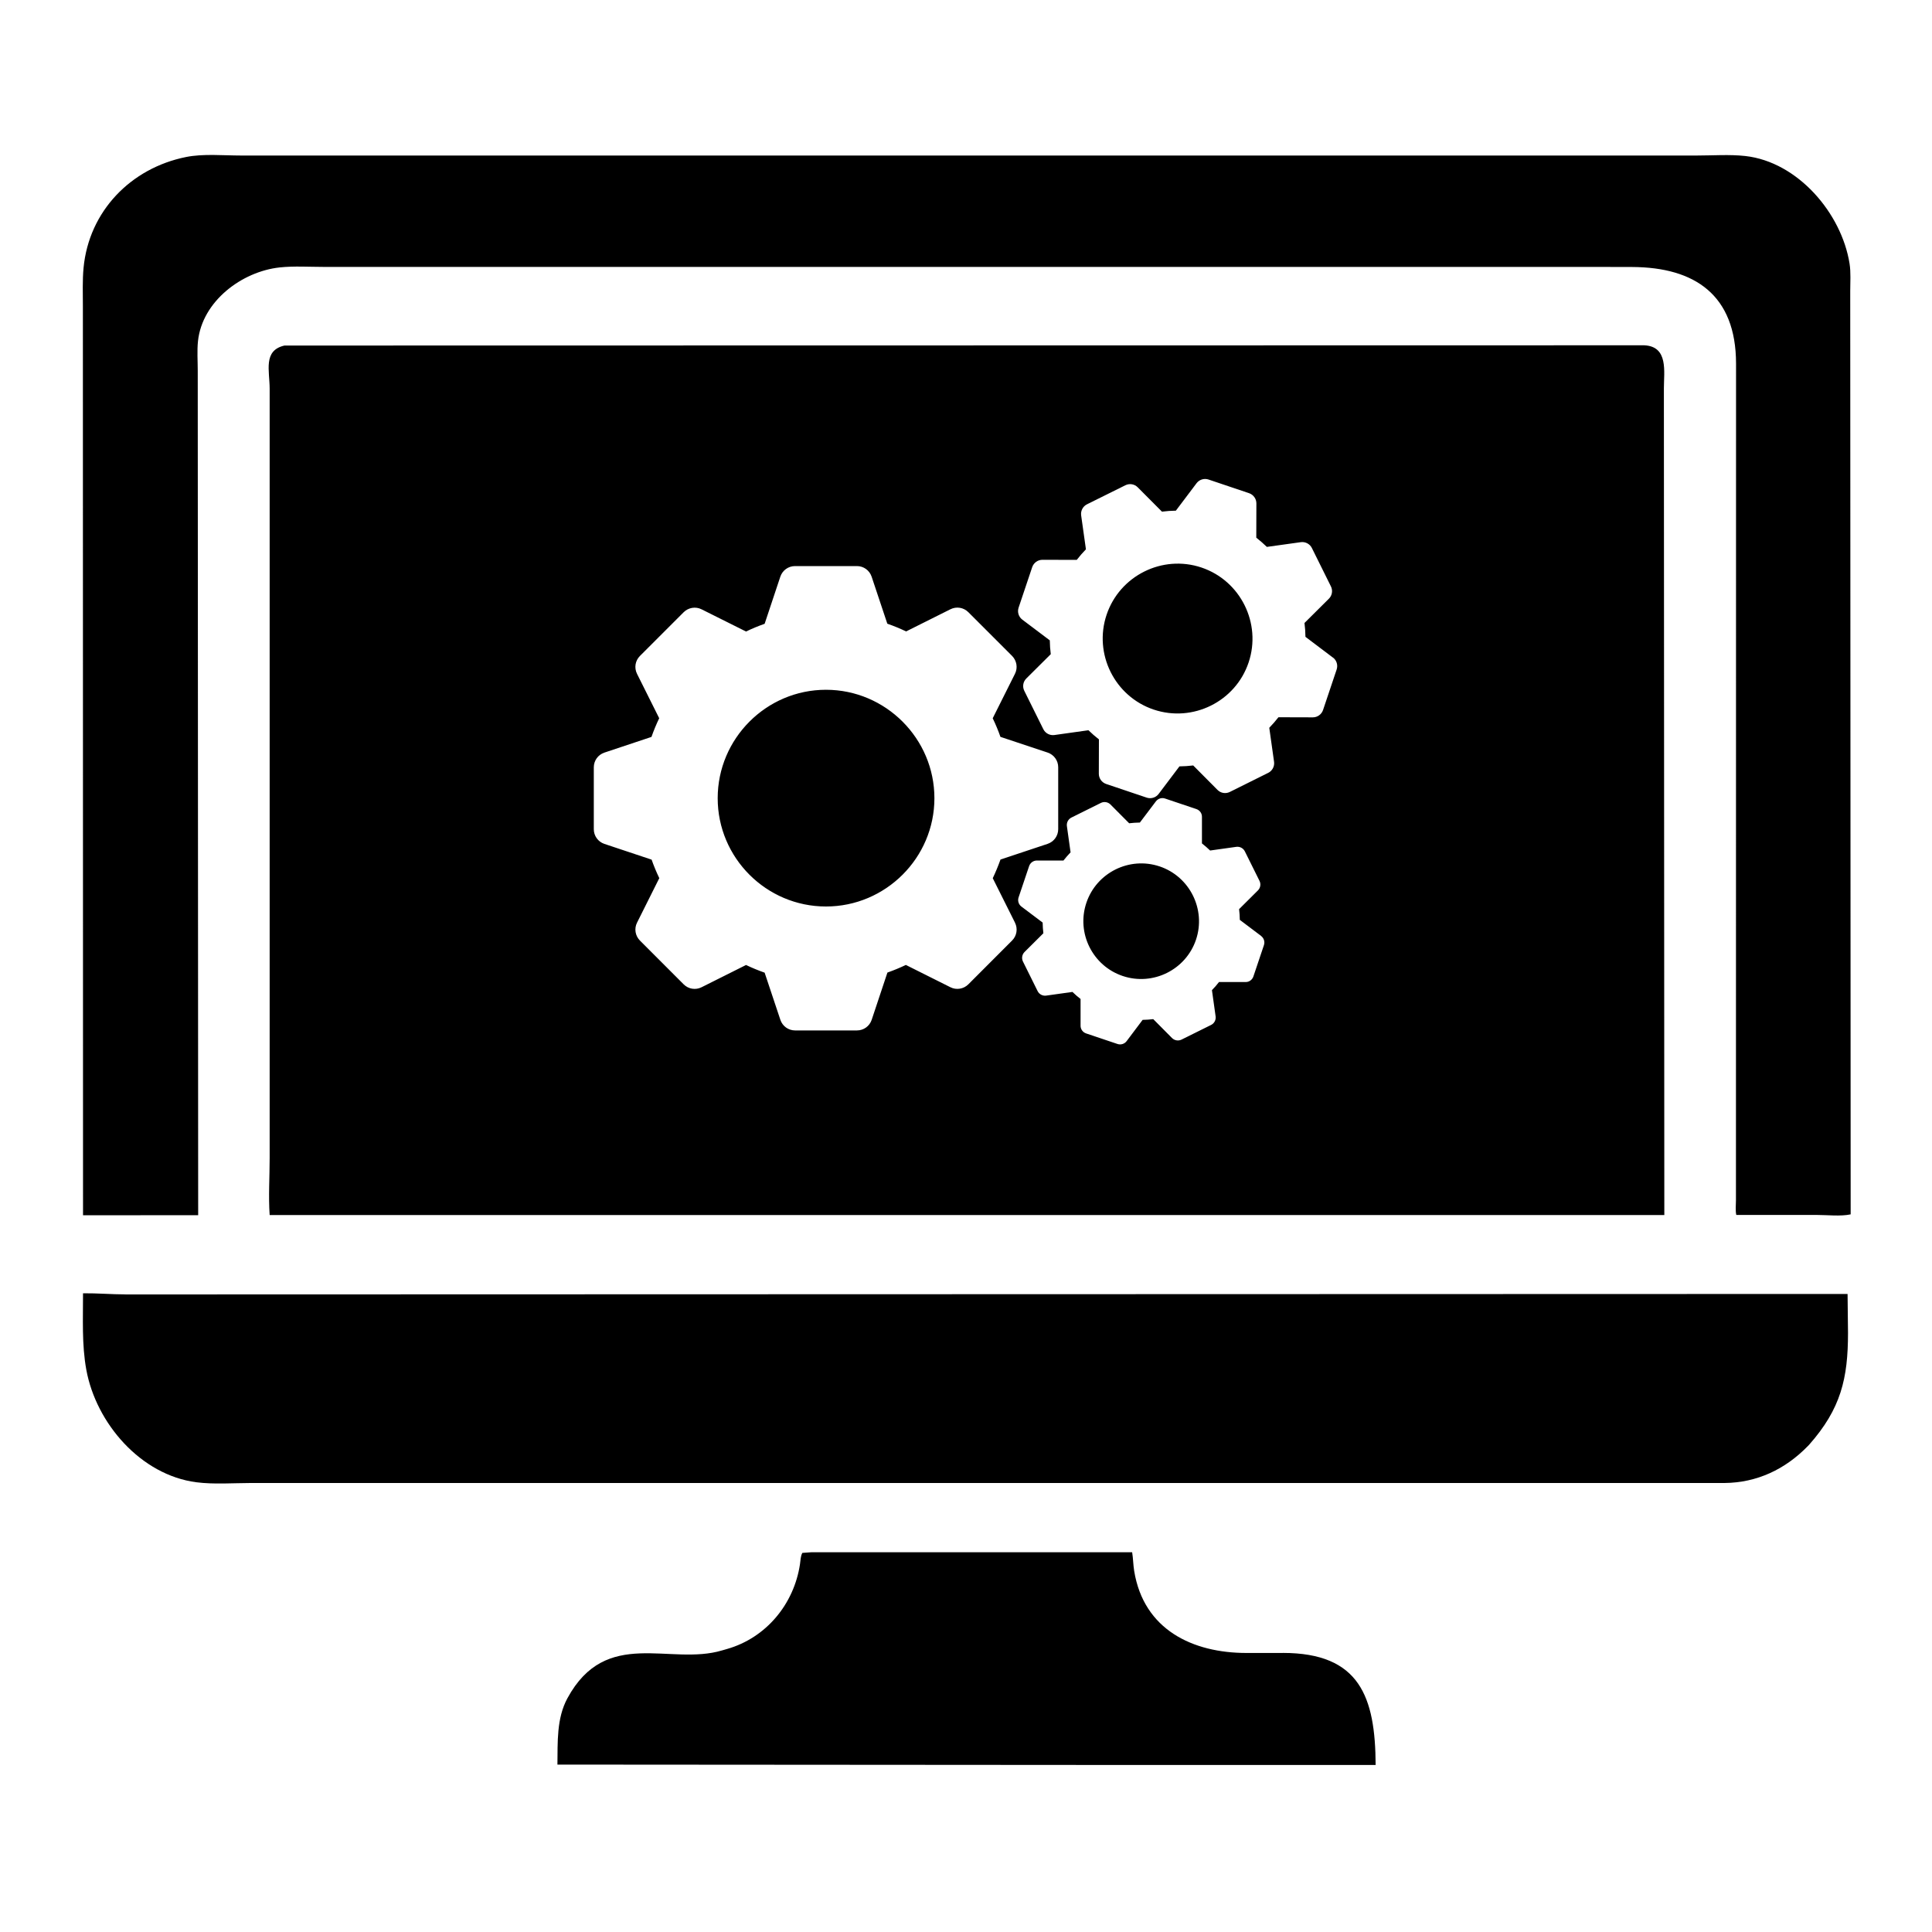 <?xml version="1.0" encoding="UTF-8"?>
<svg xmlns="http://www.w3.org/2000/svg" version="1.1" viewBox="0 0 4000 4000">
  <!-- Generator: Adobe Illustrator 28.7.0, SVG Export Plug-In . SVG Version: 1.2.0 Build 4)  -->
  <g>
    <g id="katman_1">
      <path d="M171.9,2516.1l-.3-1881.6c0-26.5-1.1-53.7,1.4-80.1,11.2-117,97.7-206.3,212.1-229.3,35.5-7.2,77.5-3.1,114-3.1h210.9s2803.1,0,2803.1,0c32.9,0,67.9-2.6,100.4,1,108.7,12.2,199.2,118.5,215.8,222.7,2.9,18.1,1.4,38.7,1.4,57l.9,1911.5c-20.8,4.5-48.7,1.2-70.4,1.2h-166.4c-2.1-9.1-.7-20.9-.7-30.4l.2-1732.3c-.2-142.1-85.4-199.2-214.5-199.9l-85.9-.2H669.5c-29.6,0-61.2-2.1-90.7,1.1-78.2,8.6-160.1,69.9-168.9,152.6-2.1,19.8-.5,41.3-.5,61.3l.9,1748.3-238.5.2ZM2656.2,3422.3h-75.4c-111.3,0-212.8-47.9-232.6-169.8-2.1-12.8-2.1-25.8-4.2-38.7h-664.6c0-.1-18.2,1.3-18.2,1.3-3.9,6.9-3.7,15.5-4.9,23.2-12.3,82.5-69.8,152.5-150.9,175.7l-10.4,3c-107.9,32.4-239.9-48.9-320.2,99-22.7,41.8-20.1,91.4-20.7,137.4l1171.2.8h522.8c-.6-141.2-33.1-231.9-191.9-232ZM259.5,2679.9c-27.7,0-58.3-2.6-87.6-2.3.1,52.2-2.7,106.6,6.8,158.3,20.2,110.7,112.7,218.2,228.1,233,36.1,4.6,75.3,1.6,111.7,1.5h3051.7c67.5-.6,125.8-28.3,172.8-76.5l2.6-2.7c65.9-74.6,80.5-137.4,80.5-231.6l-.9-80.6-3565.8,1ZM1710.1,1428.1c-123.5,0-224.2,101-224.2,224.5s100.7,224.2,224.2,224.2,224.5-100.7,224.5-224.2-101-224.5-224.5-224.5ZM2400.8,1793.8c-62.5-21-130.6,12.9-151.6,75.4-21,62.5,12.8,130.5,75.3,151.5,62.5,21,130.7-12.8,151.7-75.2,21-62.5-12.9-130.7-75.3-151.7ZM3445.8,2515.6h-24.4c0,.1-2863.1,0-2863.1,0-2.7-38.8,0-79.1,0-118.1V805c0-37.3-14.1-79.4,30.7-89.6l2815.3-.5c50.3,2.4,40.6,54.6,40.6,89.2l.9,1711.5ZM2101.4,1910.2l-46-92c6-12.6,11.3-25.5,16-38.6l97.6-32.5c13.1-4.4,21.9-16.6,21.9-30.4v-128.2c0-13.8-8.8-26-21.9-30.4l-97.7-32.5c-4.6-13.1-9.9-25.9-16-38.5l46.1-92.1c6.2-12.3,3.7-27.2-6-37l-90.6-90.6c-9.8-9.8-24.6-12.2-37-6l-91.8,45.9c-12.7-6.1-25.6-11.4-38.9-16l-32.5-97.4c-4.4-13.1-16.6-21.9-30.4-21.9h-128.2c-13.8,0-26,8.8-30.4,21.9l-32.5,97.6c-13.1,4.6-26,9.9-38.5,16l-92.1-46c-12.3-6.2-27.2-3.7-37,6l-90.6,90.6c-9.8,9.8-12.2,24.6-6,37l45.9,91.9c-6,12.6-11.4,25.5-16,38.7l-97.5,32.5c-13.1,4.4-21.9,16.6-21.9,30.4v128.2c0,13.8,8.8,26,21.9,30.4l97.8,32.6c4.6,13.1,9.9,25.8,15.9,38.3l-46.1,92.2c-6.2,12.3-3.7,27.2,6,37l90.6,90.7c9.8,9.8,24.6,12.2,37,6l92.1-46.1c12.5,6,25.4,11.3,38.5,15.9l32.6,97.7c4.4,13.1,16.6,21.9,30.4,21.9h128.2c13.8,0,26-8.8,30.4-21.9l32.6-97.9c13-4.6,25.8-9.9,38.2-15.8l92.3,46.2c12.3,6.2,27.2,3.7,37-6l90.6-90.7c9.8-9.8,12.2-24.6,6-37ZM2610.8,1937.6l-43.9-33.1c-.1-7.4-.6-14.8-1.5-22.2l39-38.8c5.2-5.2,6.5-13.1,3.3-19.7l-30.4-61.2c-3.3-6.6-10.4-10.3-17.7-9.3l-54.2,7.6c-5.4-5.2-11-10.1-16.9-14.7v-54.8c.2-7.4-4.5-13.9-11.5-16.3l-64.8-21.8c-7-2.4-14.7,0-19.1,5.9l-33.1,43.8c-7.4.1-14.8.6-22.2,1.5l-38.7-38.9c-5.2-5.2-13.1-6.5-19.7-3.3l-61.2,30.4c-6.6,3.3-10.3,10.4-9.3,17.7l7.6,54.3c-5.2,5.4-10.1,11-14.7,16.9h-54.8c-7.4-.1-13.9,4.6-16.3,11.5l-21.8,64.8c-2.4,7,0,14.7,5.9,19.1l43.9,33.1c.1,7.4.6,14.7,1.5,22.1l-39,38.8c-5.2,5.2-6.5,13.1-3.3,19.7l30.4,61.3c3.3,6.6,10.4,10.3,17.7,9.3l54.4-7.6c5.3,5.2,10.9,10,16.8,14.6v55c-.2,7.4,4.5,13.9,11.5,16.3l64.8,21.8c7,2.4,14.7,0,19.1-5.9l33.1-44c7.4-.1,14.7-.6,22-1.5l38.8,39.1c5.2,5.2,13.1,6.5,19.7,3.3l61.3-30.4c6.6-3.3,10.3-10.4,9.3-17.7l-7.6-54.3c5.2-5.3,10.1-10.9,14.6-16.8h54.9c7.4.2,13.9-4.5,16.3-11.5l21.8-64.8c2.4-7,0-14.7-5.9-19.1ZM2759.6,1361.4l-56.8-42.9c-.1-9.6-.8-19.2-2-28.7l50.5-50.2c6.8-6.7,8.5-17,4.2-25.6l-39.4-79.4c-4.2-8.5-13.5-13.4-22.9-12.1l-70.3,9.8c-7-6.8-14.3-13.1-21.9-19.1l.2-71c0-9.5-6.1-18-15.1-21.1l-84-28.3c-9-3-19,0-24.8,7.7l-42.8,56.8c-9.6.1-19.2.8-28.8,2l-50.2-50.4c-6.7-6.8-17-8.5-25.6-4.2l-79.4,39.4c-8.5,4.2-13.4,13.5-12.1,22.9l9.9,70.3c-6.7,6.9-13.1,14.2-19,21.9l-71.1-.2c-9.5,0-18,6.1-21.1,15.1l-28.2,84c-3,9,0,19,7.7,24.8l56.9,42.9c.1,9.6.8,19.1,2,28.6l-50.6,50.3c-6.8,6.7-8.5,17-4.2,25.6l39.4,79.4c4.2,8.5,13.5,13.4,22.9,12.1l70.5-9.9c6.9,6.7,14.1,13,21.7,18.9l-.2,71.2c0,9.5,6.1,18,15.1,21.1l84,28.3c9,3,19,0,24.8-7.7l43-57c9.5-.1,19.1-.8,28.5-1.9l50.3,50.6c6.7,6.8,17,8.5,25.6,4.2l79.4-39.5c8.5-4.2,13.4-13.5,12.1-22.9l-9.9-70.4c6.7-6.9,13-14.2,19-21.8l71.2.2c9.5,0,18-6.1,21.1-15.1l28.2-84c3-9,0-19-7.7-24.8ZM2487.5,1175c-80.9-27.2-169.2,16.8-196.4,97.7-27.2,80.9,16.6,169.2,97.5,196.4,80.9,27.2,169.3-16.5,196.5-97.5,27.2-80.9-16.7-169.4-97.6-196.6Z"/>
    </g>
  </g>
</svg>